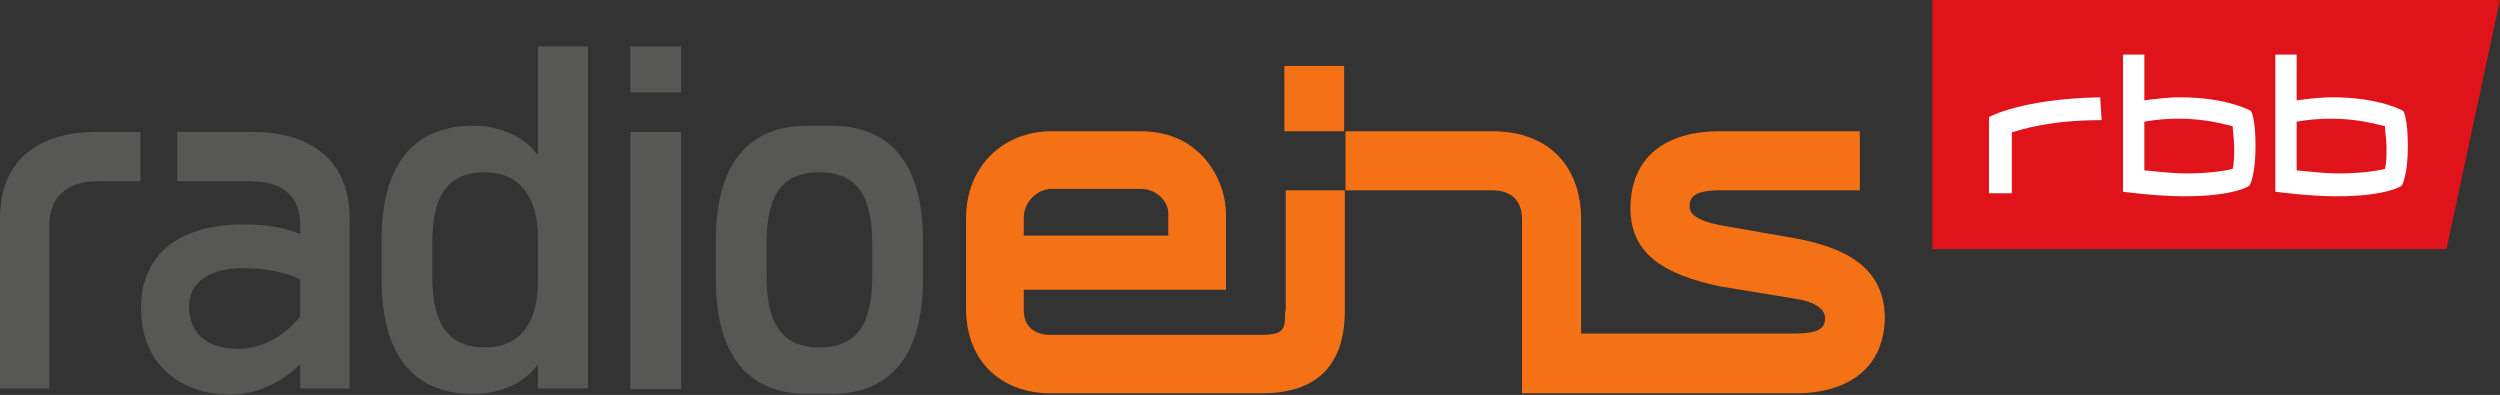 <svg version="1.1" viewBox="0 0 800 126.37" xml:space="preserve" xmlns="http://www.w3.org/2000/svg">
<rect x="0" y="0" width="800" height="126.37" fill="#333333" stroke="none"/>
<style type="text/css">
	.st0{fill:#575855;}
	.st1{fill:#F57115;}
	.st2{fill:#E0131A;}
	.st3{fill:#FFFFFF;}
</style>
<g transform="matrix(2.224 0 0 2.224 0 -.255)">
	<g>
		<path class="st0" d="m7.1 32.5c0-4 2.5-6.3 7-6.3h6.1v-7.1h-6.3c-8.3 0-13.9 4-13.9 12.4v24.5h7.1z"/>
		<path class="st0" d="m36.4 19.1h-10.9v7.1h10.7c4.5 0 7 2.2 7 6.3v1.3c-2-0.9-4.8-1.4-8.2-1.4-8.4 0-14.7 3.7-14.7 12 0 9.1 6.8 12.5 12.8 12.5 4 0 7.6-1.9 10.1-4.4v3.5h7.1v-24.5c0-8.4-5.7-12.4-13.9-12.4zm6.8 26.5c-1.7 2.3-5 4.7-8.9 4.7-4.8 0-7.1-2.5-7.1-6.1 0-3.4 2.9-5.5 7.6-5.5 3.9 0 6.5 0.7 8.4 1.6z"/>
		<path class="st0" d="m77.4 6.8v15.7c-1.8-2.7-5.5-4.3-9.3-4.3-8.6 0-13.2 5.6-13.2 16.5v5.6c0 10.9 4.6 16.5 13.2 16.5 3.8 0 7.5-1.6 9.3-4.3v3.5h7.2v-49.2zm0 33.9c0 6-2.7 9.4-7.6 9.4-4.8 0-7.6-2.7-7.6-10.1v-5c0-7.5 2.8-10.1 7.6-10.1s7.6 3.4 7.6 9.4z"/>
		<g fill="#575855">
			<path class="st0" d="m90.7 19.1h7.3v37h-7.3z"/>
			<path class="st0" d="m90.7 6.8h7.3v6.6h-7.3z"/>
		</g>
		<path class="st0" d="m119.6 18.2h-3.4c-8.6 0-13.2 5.6-13.2 16.5v5.6c0 10.9 4.6 16.5 13.2 16.5h3.4c8.6 0 13.2-5.6 13.2-16.5v-5.6c0-10.9-4.6-16.5-13.2-16.5zm5.9 21.8c0 7.5-2.8 10.1-7.6 10.1s-7.6-2.7-7.6-10.1v-5c0-7.5 2.8-10.1 7.6-10.1s7.6 2.7 7.6 10.1z"/>
	</g>


	<path class="st1" d="m184.9 44.9c0 2.3 0.1 3.4-3.3 3.4h-30.5c-2.1 0-3.8-1.1-3.8-3.6v-2.9h29.1v-10.9c0-4.8-3.6-11.9-12.2-11.9h-12.9c-7 0-12.3 5.1-12.3 12.5v13c0 7.9 5.4 12.2 12.1 12.2h30.5c7.1 0 11.9-3.3 11.9-11.9v-17.3h-8.5v17.4zm-37.6-13.4c0-2.4 2-4.2 4-4.2h12.9c2.2 0 3.9 1.8 3.9 3.5v3.2h-20.8z"/>
	<path class="st1" d="m258.3 34.4-10.9-1.9c-2.5-0.5-4.3-1.3-4.3-2.7 0-1.3 0.7-2.3 4.3-2.3h20.2v-8.5h-20.2c-7.6 0-12.8 3.6-12.8 11.1 0 6.9 5.4 9.6 12.8 11.2l10.9 1.8c2.7 0.4 4.3 1.4 4.3 2.8 0 1.3-0.7 2.2-4.3 2.2h-30.8v-16.4c0-7.3-4.3-12.7-12.8-12.7h-21.1v8.5h21.1c2.8 0 4.3 1.5 4.3 4.2v25h39.4c7.6 0 12.8-3.7 12.8-11.1-0.2-6.9-5.4-9.8-12.9-11.2z"/>
	<path class="st1" d="m184.8 9.6h8.6v9.4h-8.6z" fill="#f57115"/>
</g>
<g transform="translate(-130.43 -854.5)">
	<path class="st2" d="m748.76 934.23v-79.828h181.67l-17.122 79.828z" stroke-width="2.224"/>
	<g transform="matrix(4.874 0 0 4.874 -808.86 -494.2)">
		<path class="st3" d="m349.4 286.4c0 0.5 0 1-0.1 1.4-0.4 0.1-1.4 0.3-3.1 0.3-0.8 0-1.6-0.1-2.7-0.2v-3.2c2.9-0.5 5 0.1 5.8 0.3 0 0.3 0.1 0.9 0.1 1.4zm1.4-0.1c0-1.9-0.3-2.3-0.3-2.3s-1.5-0.9-4.7-0.9c-0.7 0-1.5 0.1-2.3 0.2v-3h-1.4v9s2.2 0.3 4 0.3c3.4 0 4.3-0.7 4.3-0.7s0.4-0.6 0.4-2.6"/>
		<path class="st3" d="m330.6 283.1c-5.2 0.1-7.3 1.3-7.3 1.3v5h1.5v-4c0.7-0.2 2.5-0.8 5.9-0.8"/>
		<path class="st3" d="m339.4 286.4c0 0.5 0 1-0.1 1.4-0.4 0.1-1.4 0.3-3.1 0.3-0.8 0-1.6-0.1-2.7-0.2v-3.2c2.9-0.5 5 0.1 5.8 0.3 0 0.3 0.1 0.9 0.1 1.4zm1.4-0.1c0-1.9-0.3-2.3-0.3-2.3s-1.5-0.9-4.7-0.9c-0.7 0-1.5 0.1-2.3 0.2v-3h-1.4v9s2.2 0.3 4 0.3c3.4 0 4.3-0.7 4.3-0.7s0.4-0.6 0.4-2.6"/>
	</g>
</g>
</svg>
